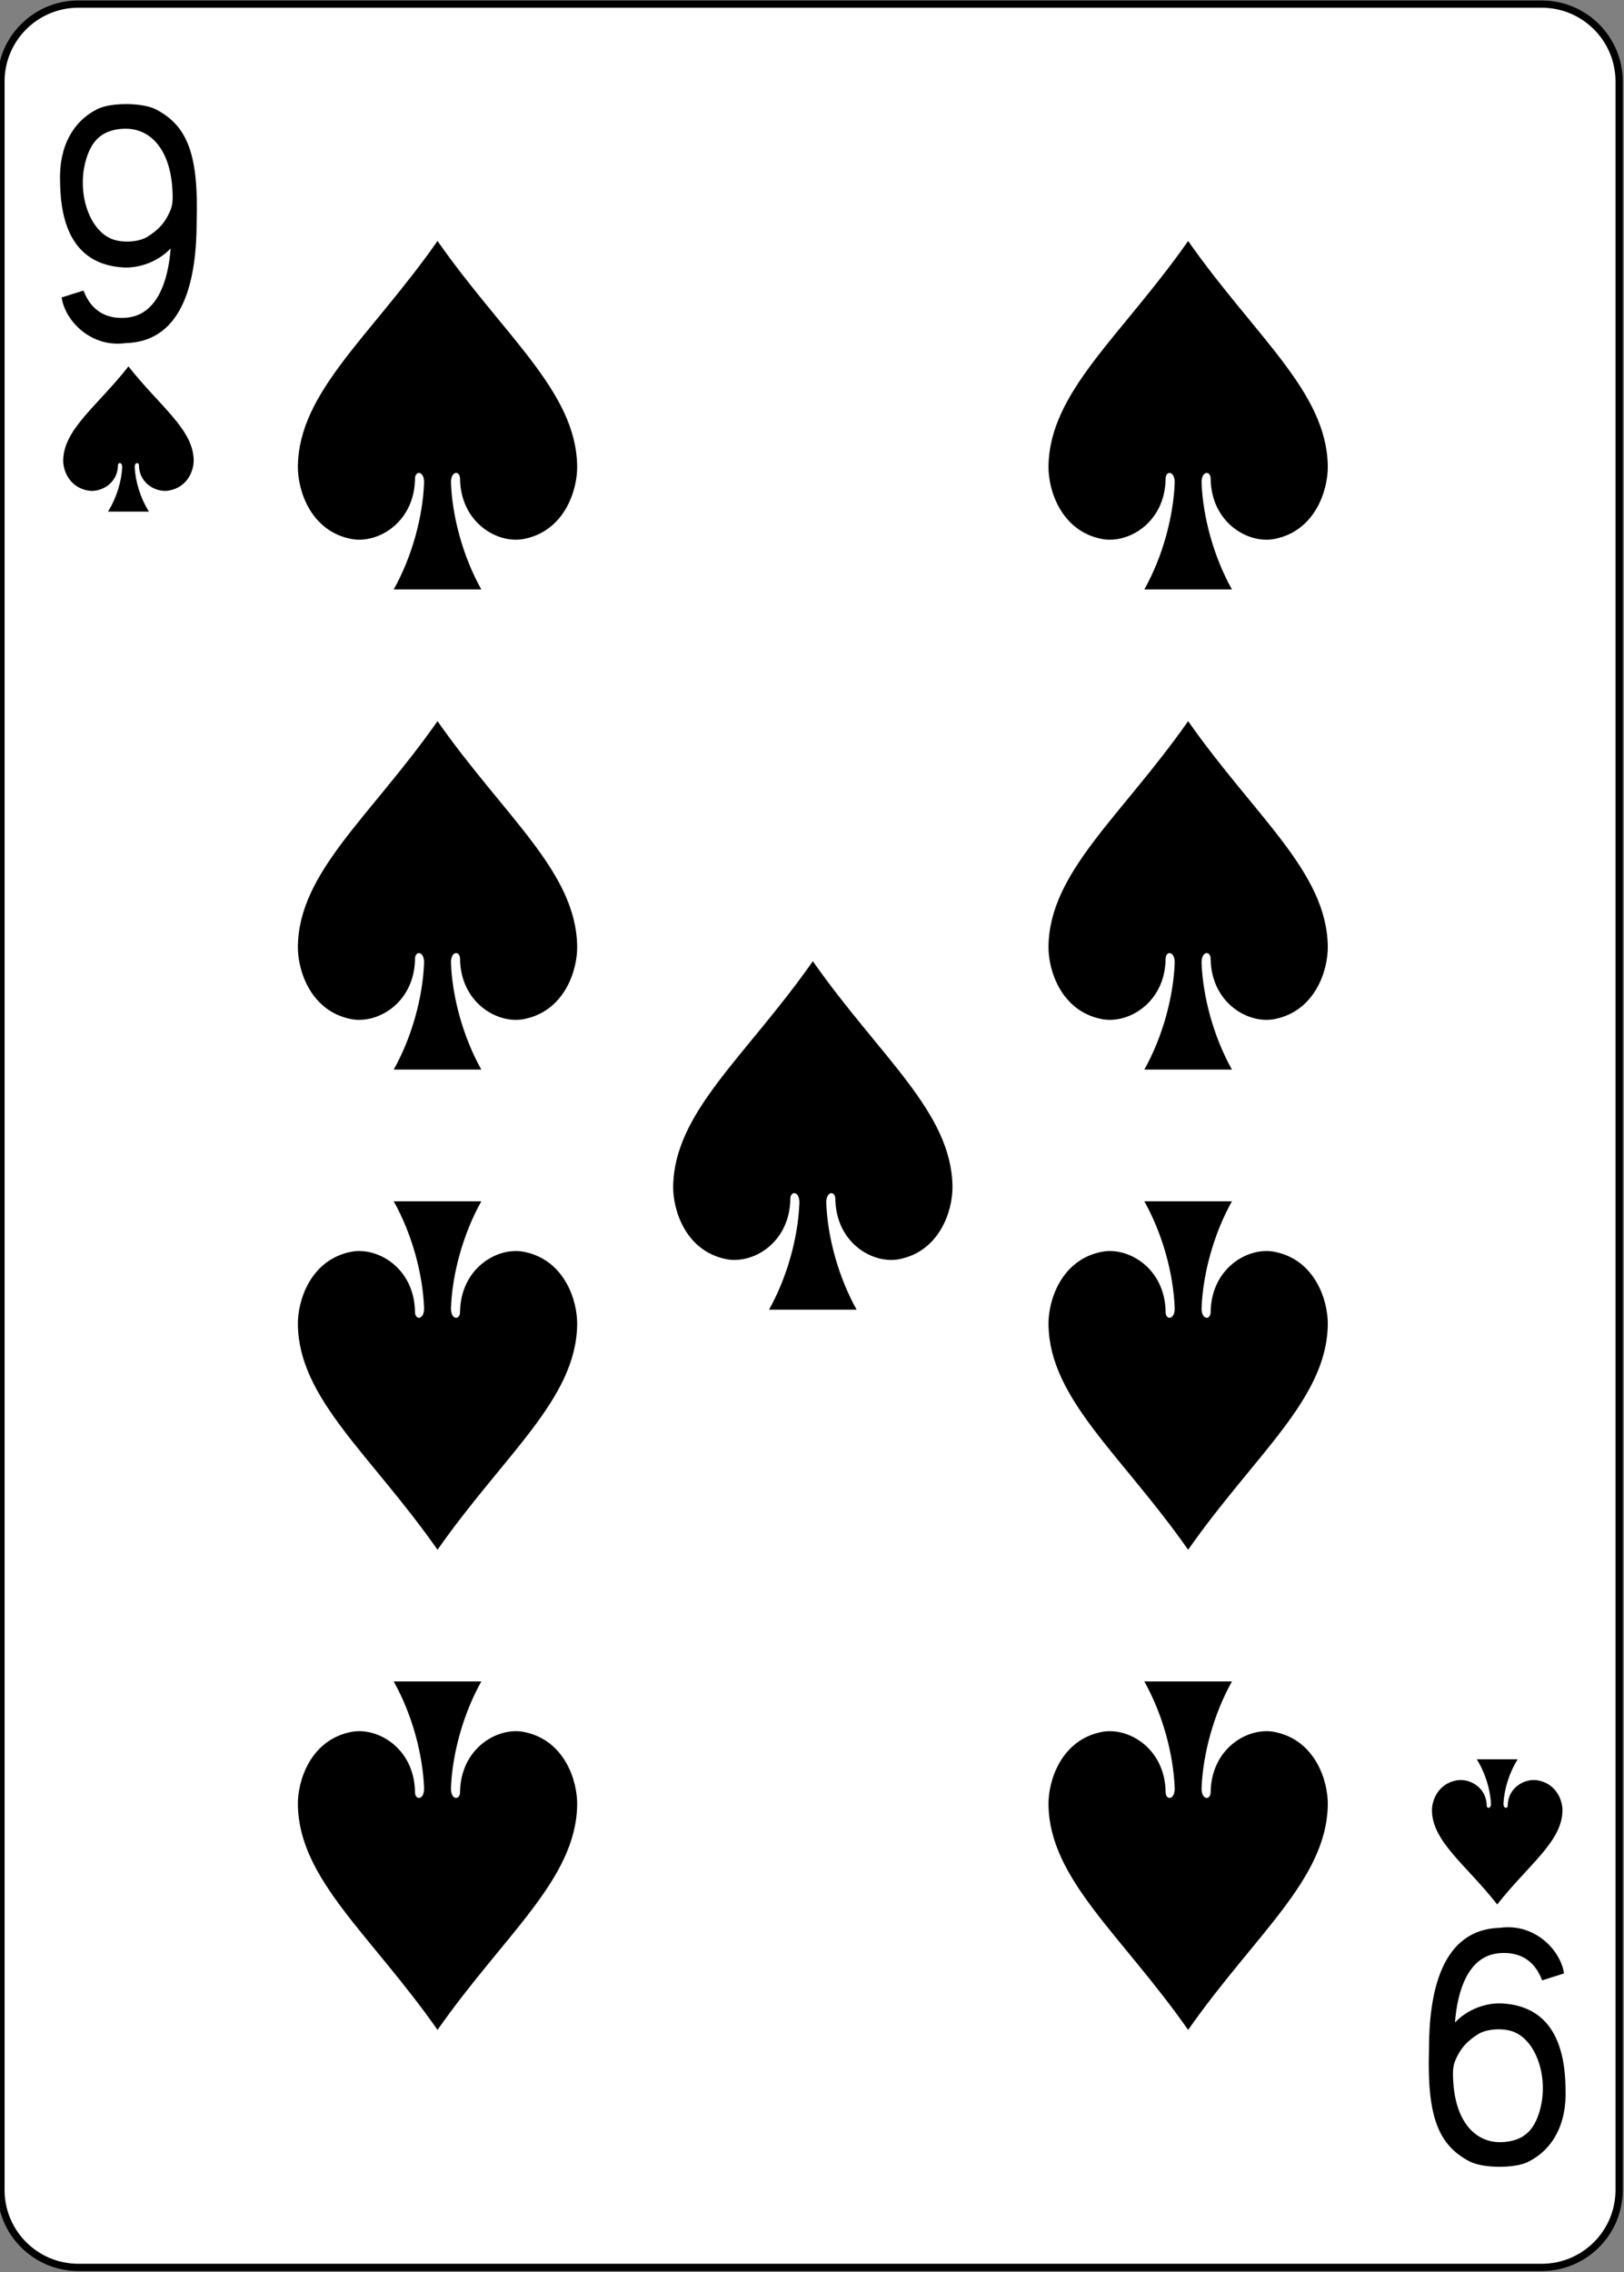<?xml version="1.0" encoding="UTF-8"?>
<svg xmlns="http://www.w3.org/2000/svg" xmlns:xlink="http://www.w3.org/1999/xlink" width="386pt" height="540pt" viewBox="0 0 386 540" version="1.1">
<rect x="0" y="0" width="386" height="540" fill="#808080" stroke="none"/>
<g id="surface1">
<path style="fill-rule:nonzero;fill:rgb(100%,100%,100%);fill-opacity:1;stroke-width:1.001;stroke-linecap:butt;stroke-linejoin:miter;stroke:rgb(0%,0%,0%);stroke-opacity:1;stroke-miterlimit:4;" d="M 2944.131 -471.408 L 3146.004 -471.408 C 3151.902 -471.408 3156.681 -466.633 3156.681 -460.744 L 3156.681 -170.262 C 3156.681 -164.371 3151.902 -159.598 3146.004 -159.598 L 2944.131 -159.598 C 2938.235 -159.598 2933.454 -164.371 2933.454 -170.262 L 2933.454 -460.744 C 2933.454 -466.633 2938.235 -471.408 2944.131 -471.408 Z M 2944.131 -471.408 " transform="matrix(1.723,0,0,1.725,-5054.117,814.152)"/>
<path style=" stroke:none;fill-rule:nonzero;fill:rgb(0%,0%,0%);fill-opacity:1;" d="M 103.992 57.27 C 88.094 79.969 71.082 93.031 70.801 110.738 C 70.707 116.473 73.805 126.223 83.504 128.086 C 89.797 129.293 98.461 124.191 98.641 113.832 C 98.613 111.77 100.824 111.824 100.801 114.648 C 100.504 122.82 97.922 132.336 93.578 140.082 C 100.523 140.082 107.465 140.082 114.406 140.082 C 110.062 132.336 107.48 122.82 107.184 114.648 C 107.164 111.824 109.371 111.77 109.344 113.832 C 109.523 124.191 118.191 129.293 124.484 128.086 C 134.184 126.223 137.281 116.473 137.184 110.738 C 136.902 93.031 119.891 79.969 103.992 57.27 Z M 103.992 57.27 "/>
<path style=" stroke:none;fill-rule:nonzero;fill:rgb(0%,0%,0%);fill-opacity:1;" d="M 30.531 87.078 C 23.102 96.535 15.156 101.98 15.023 109.359 C 14.98 111.746 16.426 115.809 20.957 116.586 C 23.898 117.09 27.945 114.965 28.031 110.645 C 28.016 109.785 29.051 109.809 29.039 110.988 C 28.902 114.391 27.695 118.355 25.664 121.582 C 28.91 121.582 32.152 121.582 35.398 121.582 C 33.367 118.355 32.16 114.391 32.023 110.988 C 32.004 109.809 33.043 109.785 33.031 110.645 C 33.117 114.965 37.164 117.09 40.105 116.586 C 44.637 115.809 46.082 111.746 46.039 109.359 C 45.906 101.98 37.961 96.535 30.531 87.078 Z M 30.531 87.078 "/>
<path style=" stroke:none;fill-rule:nonzero;fill:rgb(0%,0%,0%);fill-opacity:1;" d="M 103.992 368.297 C 88.094 345.598 71.082 332.535 70.801 314.824 C 70.707 309.09 73.805 299.344 83.504 297.477 C 89.797 296.273 98.461 301.371 98.641 311.734 C 98.613 313.797 100.824 313.742 100.801 310.914 C 100.504 302.742 97.922 293.23 93.578 285.484 C 100.523 285.484 107.465 285.484 114.406 285.484 C 110.062 293.23 107.48 302.742 107.184 310.914 C 107.164 313.742 109.371 313.797 109.344 311.734 C 109.523 301.371 118.191 296.273 124.484 297.477 C 134.184 299.344 137.281 309.09 137.184 314.824 C 136.902 332.535 119.891 345.598 103.992 368.297 Z M 103.992 368.297 "/>
<path style=" stroke:none;fill-rule:nonzero;fill:rgb(0%,0%,0%);fill-opacity:1;" d="M 355.867 452.594 C 348.438 443.137 340.488 437.695 340.355 430.316 C 340.312 427.926 341.762 423.863 346.293 423.086 C 349.23 422.586 353.281 424.711 353.363 429.027 C 353.348 429.887 354.383 429.863 354.375 428.688 C 354.238 425.281 353.027 421.316 351 418.09 C 354.242 418.09 357.488 418.09 360.73 418.09 C 358.703 421.316 357.496 425.281 357.355 428.688 C 357.34 429.863 358.379 429.887 358.367 429.027 C 358.449 424.711 362.5 422.586 365.438 423.086 C 369.969 423.863 371.418 427.926 371.375 430.316 C 371.242 437.695 363.293 443.137 355.867 452.594 Z M 355.867 452.594 "/>
<path style=" stroke:none;fill-rule:nonzero;fill:rgb(0%,0%,0%);fill-opacity:1;" d="M 282.402 57.27 C 266.504 79.969 249.492 93.031 249.211 110.738 C 249.117 116.473 252.211 126.223 261.914 128.086 C 268.207 129.293 276.871 124.191 277.051 113.832 C 277.023 111.77 279.23 111.824 279.211 114.648 C 278.914 122.82 276.332 132.336 271.988 140.082 C 278.93 140.082 285.875 140.082 292.816 140.082 C 288.473 132.336 285.891 122.82 285.594 114.648 C 285.574 111.824 287.781 111.77 287.754 113.832 C 287.934 124.191 296.598 129.293 302.891 128.086 C 312.594 126.223 315.688 116.473 315.594 110.738 C 315.312 93.031 298.301 79.969 282.402 57.27 Z M 282.402 57.27 "/>
<path style=" stroke:none;fill-rule:nonzero;fill:rgb(0%,0%,0%);fill-opacity:1;" d="M 103.992 171.379 C 88.094 194.074 71.082 207.137 70.801 224.848 C 70.707 230.582 73.805 240.328 83.504 242.195 C 89.797 243.398 98.461 238.301 98.641 227.941 C 98.613 225.879 100.824 225.93 100.801 228.758 C 100.504 236.93 97.922 246.445 93.578 254.188 C 100.523 254.188 107.465 254.188 114.406 254.188 C 110.062 246.445 107.48 236.93 107.184 228.758 C 107.164 225.93 109.371 225.879 109.344 227.941 C 109.523 238.301 118.191 243.398 124.484 242.195 C 134.184 240.328 137.281 230.582 137.184 224.848 C 136.902 207.137 119.891 194.074 103.992 171.379 Z M 103.992 171.379 "/>
<path style=" stroke:none;fill-rule:nonzero;fill:rgb(0%,0%,0%);fill-opacity:1;" d="M 282.402 171.379 C 266.504 194.074 249.492 207.137 249.211 224.848 C 249.117 230.582 252.211 240.328 261.914 242.195 C 268.207 243.398 276.871 238.301 277.051 227.941 C 277.023 225.879 279.23 225.93 279.211 228.758 C 278.914 236.93 276.332 246.445 271.988 254.188 C 278.93 254.188 285.875 254.188 292.816 254.188 C 288.473 246.445 285.891 236.93 285.594 228.758 C 285.574 225.93 287.781 225.879 287.754 227.941 C 287.934 238.301 296.598 243.398 302.891 242.195 C 312.594 240.328 315.688 230.582 315.594 224.848 C 315.312 207.137 298.301 194.074 282.402 171.379 Z M 282.402 171.379 "/>
<path style=" stroke:none;fill-rule:nonzero;fill:rgb(0%,0%,0%);fill-opacity:1;" d="M 103.992 482.402 C 88.094 459.703 71.082 446.641 70.801 428.934 C 70.707 423.199 73.805 413.453 83.504 411.586 C 89.797 410.383 98.461 415.48 98.641 425.84 C 98.613 427.902 100.824 427.852 100.801 425.023 C 100.504 416.852 97.922 407.336 93.578 399.594 C 100.523 399.594 107.465 399.594 114.406 399.594 C 110.062 407.336 107.48 416.852 107.184 425.023 C 107.164 427.852 109.371 427.902 109.344 425.84 C 109.523 415.48 118.191 410.383 124.484 411.586 C 134.184 413.453 137.281 423.199 137.184 428.934 C 136.902 446.641 119.891 459.703 103.992 482.402 Z M 103.992 482.402 "/>
<path style=" stroke:none;fill-rule:nonzero;fill:rgb(0%,0%,0%);fill-opacity:1;" d="M 282.402 482.402 C 266.504 459.703 249.492 446.641 249.211 428.934 C 249.117 423.199 252.211 413.453 261.914 411.586 C 268.207 410.383 276.871 415.48 277.051 425.84 C 277.023 427.902 279.23 427.852 279.211 425.023 C 278.914 416.852 276.332 407.336 271.988 399.594 C 278.93 399.594 285.875 399.594 292.816 399.594 C 288.473 407.336 285.891 416.852 285.594 425.023 C 285.574 427.852 287.781 427.902 287.754 425.84 C 287.934 415.48 296.598 410.383 302.891 411.586 C 312.594 413.453 315.688 423.199 315.594 428.934 C 315.312 446.641 298.301 459.703 282.402 482.402 Z M 282.402 482.402 "/>
<path style=" stroke:none;fill-rule:nonzero;fill:rgb(0%,0%,0%);fill-opacity:1;" d="M 282.402 368.297 C 266.504 345.598 249.492 332.535 249.211 314.824 C 249.117 309.09 252.211 299.344 261.914 297.477 C 268.207 296.273 276.871 301.371 277.051 311.734 C 277.023 313.797 279.23 313.742 279.211 310.914 C 278.914 302.742 276.332 293.23 271.988 285.484 C 278.93 285.484 285.875 285.484 292.816 285.484 C 288.473 293.23 285.891 302.742 285.594 310.914 C 285.574 313.742 287.781 313.797 287.754 311.734 C 287.934 301.371 296.598 296.273 302.891 297.477 C 312.594 299.344 315.688 309.09 315.594 314.824 C 315.312 332.535 298.301 345.598 282.402 368.297 Z M 282.402 368.297 "/>
<path style=" stroke:none;fill-rule:nonzero;fill:rgb(0%,0%,0%);fill-opacity:1;" d="M 193.199 228.43 C 177.301 251.129 160.289 264.191 160.004 281.902 C 159.91 287.637 163.008 297.383 172.707 299.25 C 179 300.453 187.664 295.355 187.848 284.992 C 187.82 282.93 190.027 282.984 190.008 285.812 C 189.711 293.984 187.125 303.496 182.785 311.242 C 189.727 311.242 196.668 311.242 203.609 311.242 C 199.27 303.496 196.684 293.984 196.387 285.812 C 196.367 282.984 198.578 282.93 198.551 284.992 C 198.73 295.355 207.395 300.453 213.688 299.25 C 223.387 297.383 226.484 287.637 226.391 281.902 C 226.105 264.191 209.098 251.129 193.199 228.43 Z M 193.199 228.43 "/>
<path style=" stroke:none;fill-rule:nonzero;fill:rgb(0%,0%,0%);fill-opacity:1;" d="M 14.645 70.695 L 19.844 69.043 C 21.812 74.293 25.773 75.848 29.969 75.512 C 37.5 74.91 40 66.484 40.562 59.035 C 37.629 62.152 33.223 63.73 29.469 63.57 C 17.465 62.926 14.391 53.309 14.281 43.242 C 13.953 34.75 17.457 28.602 23.469 25.777 C 26.656 24.348 33.949 24.348 37.152 26.043 C 44.508 29.926 47.234 36.641 46.742 52.664 C 46.742 65.848 43.945 81.203 29.832 81.539 C 21.68 82.668 15.484 76.316 14.645 70.695 Z M 35.078 56.246 C 37.527 54.695 38.902 53.238 40.004 51.059 C 40.902 49.266 41.215 48.332 40.953 44.629 C 40.289 35.07 35.285 29.645 28.023 30.719 C 23.977 31.328 21.758 33.598 20.488 37.812 C 18.141 45.613 21.121 54.738 26.695 56.84 C 29.203 57.793 33.078 57.52 35.078 56.246 Z M 35.078 56.246 "/>
<path style=" stroke:none;fill-rule:nonzero;fill:rgb(0%,0%,0%);fill-opacity:1;" d="M 371.746 468.98 L 366.547 470.629 C 364.582 465.379 360.617 463.824 356.422 464.164 C 348.891 464.762 346.391 473.191 345.828 480.637 C 348.762 477.523 353.168 475.941 356.922 476.102 C 368.926 476.746 372 486.363 372.109 496.434 C 372.438 504.922 368.934 511.07 362.922 513.895 C 359.734 515.324 352.441 515.324 349.238 513.629 C 341.883 509.746 339.156 503.035 339.648 487.008 C 339.648 473.824 342.445 458.469 356.559 458.137 C 364.711 457.008 370.906 463.359 371.746 468.98 Z M 351.312 483.426 C 348.867 484.977 347.488 486.434 346.391 488.613 C 345.488 490.406 345.176 491.34 345.438 495.047 C 346.102 504.605 351.105 510.031 358.367 508.953 C 362.418 508.344 364.633 506.078 365.902 501.859 C 368.25 494.059 365.273 484.934 359.699 482.832 C 357.191 481.879 353.312 482.152 351.312 483.426 Z M 351.312 483.426 "/>
</g>
</svg>
